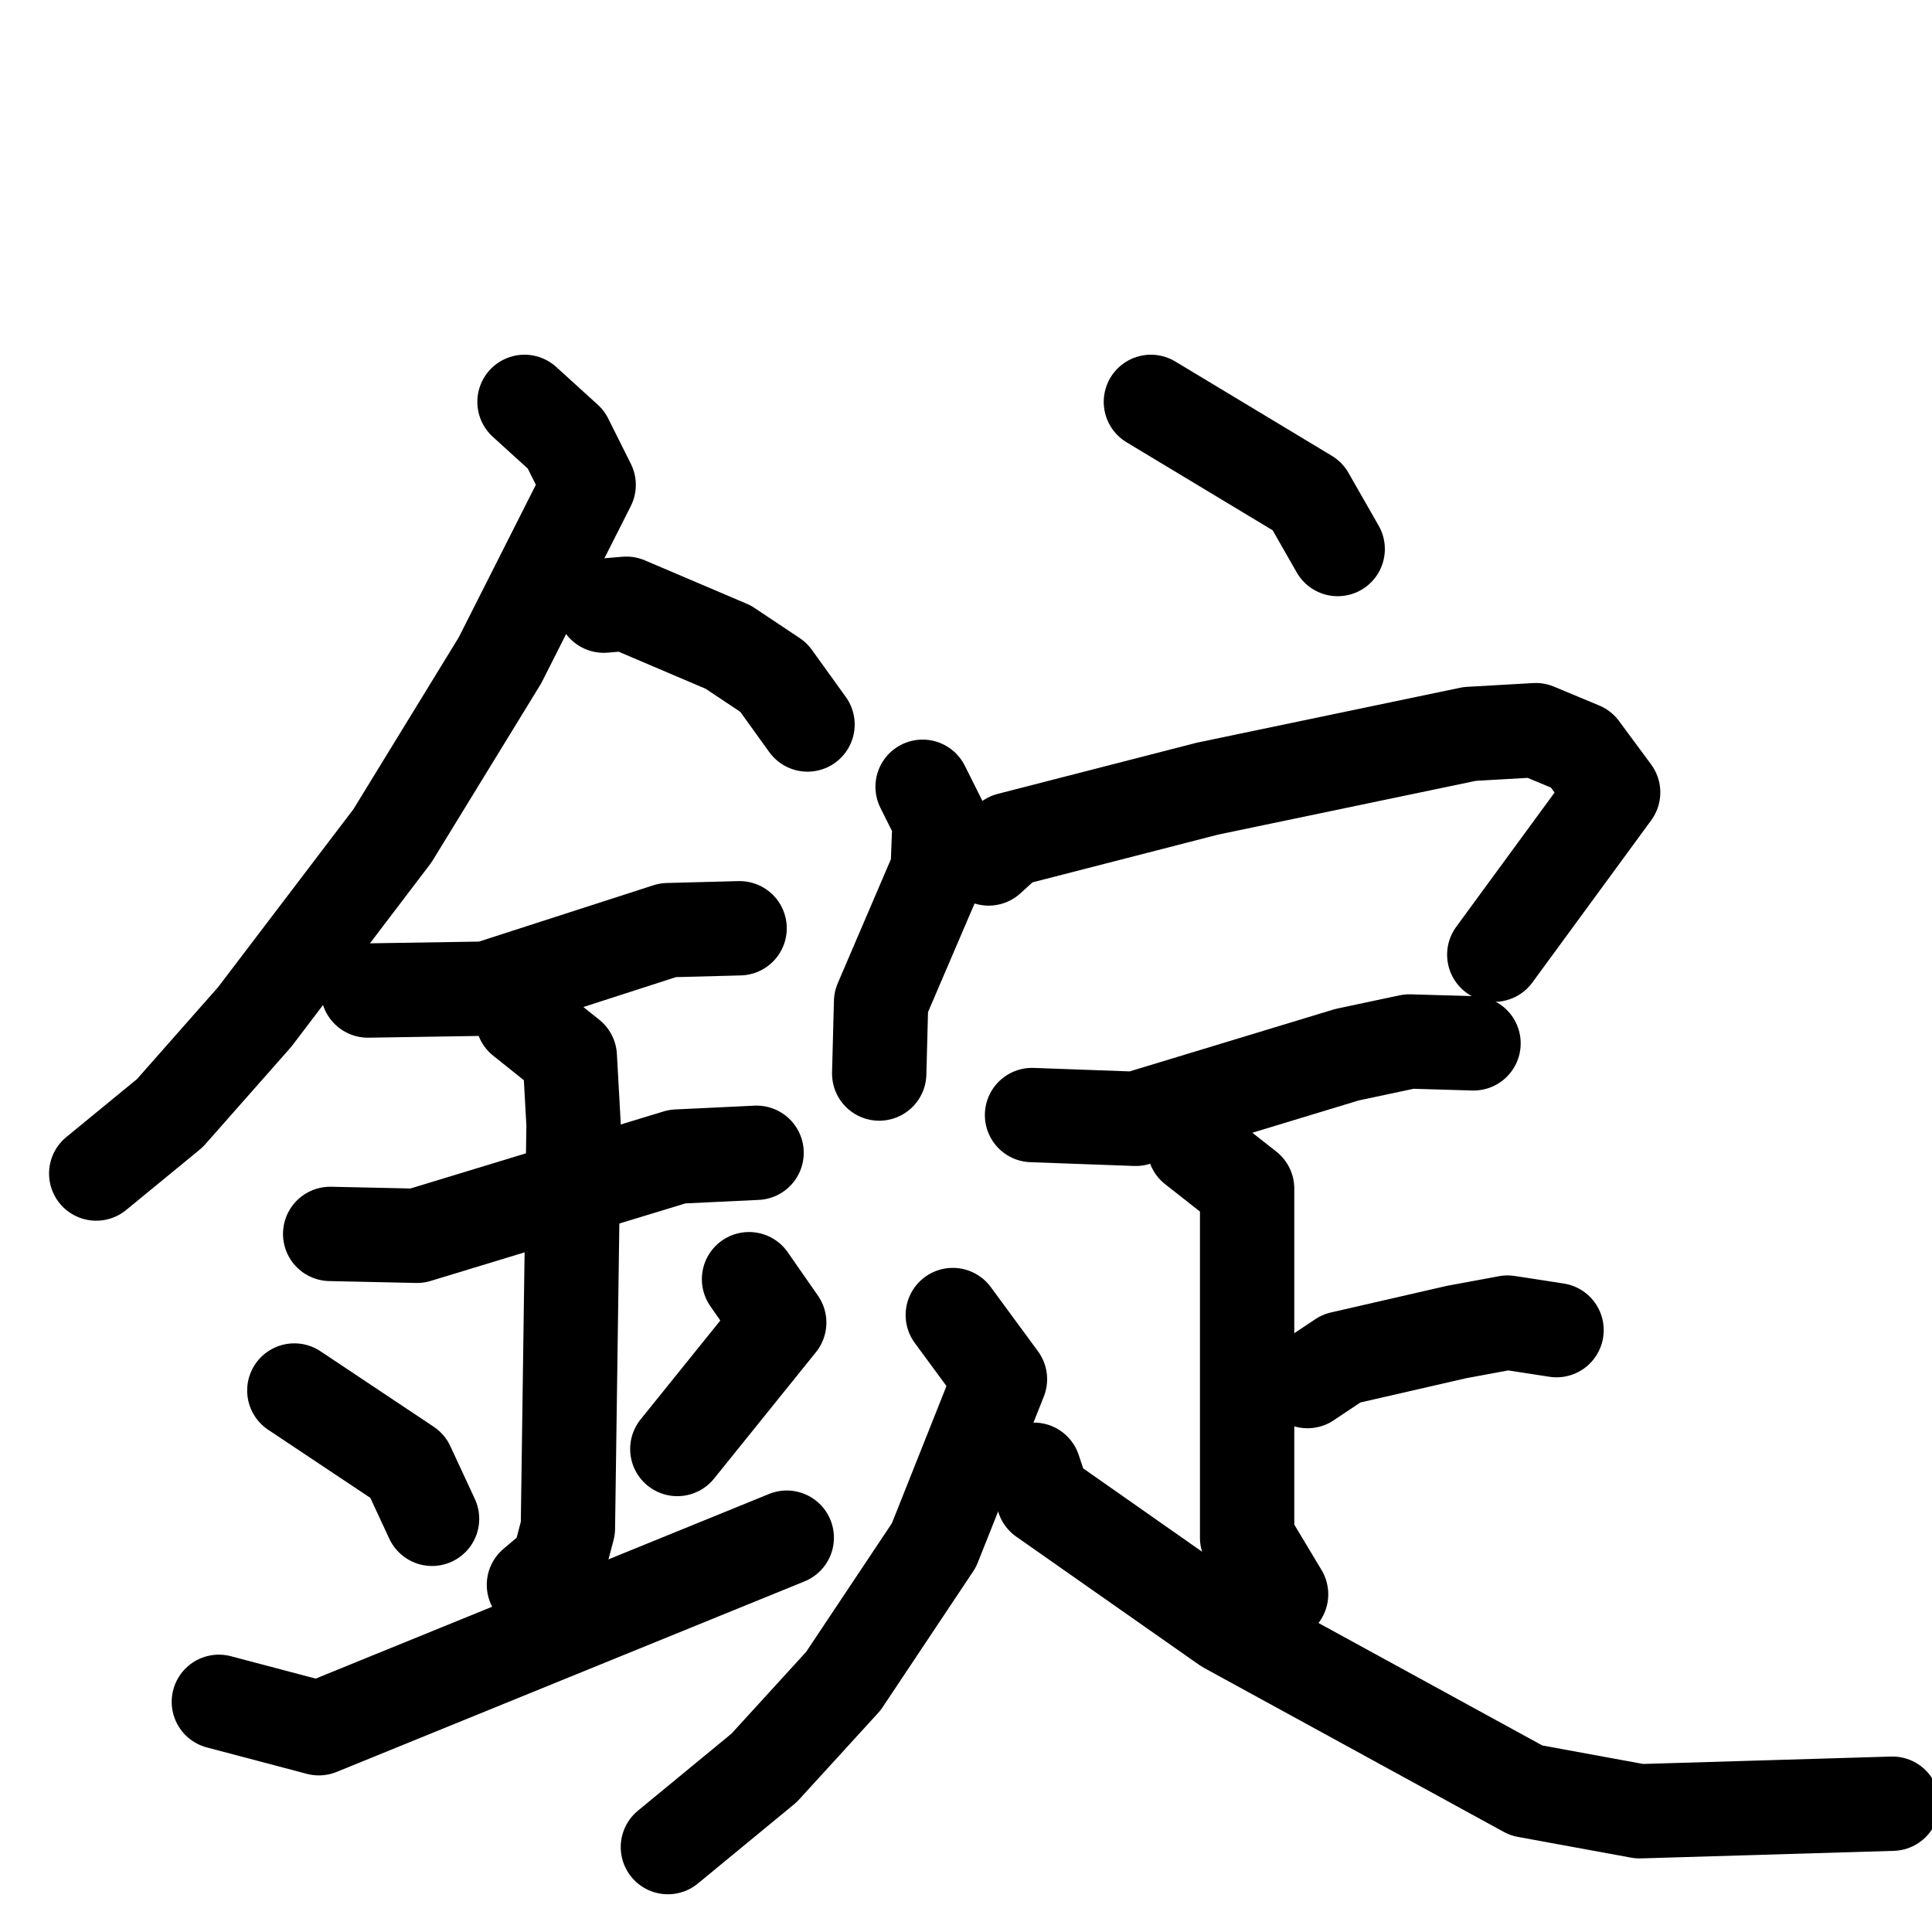 <svg xmlns="http://www.w3.org/2000/svg" viewBox="0 0 1024 1024">
  <g style="fill:none;stroke:#000000;stroke-width:50;stroke-linecap:round;stroke-linejoin:round;" transform="scale(1, 1) translate(0, 0)">
    <path d="M 278.0,213.0 L 300.0,233.0 L 312.0,257.0 L 265.0,350.0 L 208.0,443.0 L 135.0,539.0 L 90.0,590.0 L 51.0,622.0"/>
    <path d="M 320.0,321.0 L 332.0,320.0 L 386.0,343.0 L 410.0,359.0 L 428.0,384.0"/>
    <path d="M 195.0,525.0 L 258.0,524.0 L 354.0,493.0 L 392.0,492.0"/>
    <path d="M 175.0,654.0 L 221.0,655.0 L 359.0,613.0 L 401.0,611.0"/>
    <path d="M 277.0,540.0 L 302.0,560.0 L 304.0,596.0 L 301.0,810.0 L 296.0,829.0 L 283.0,840.0"/>
    <path d="M 156.0,737.0 L 216.0,777.0 L 229.0,805.0"/>
    <path d="M 397.0,678.0 L 413.0,701.0 L 359.0,768.0"/>
    <path d="M 116.0,902.0 L 169.0,916.0 L 417.0,815.0"/>
    <path d="M 610.0,213.0 L 693.0,263.0 L 709.0,291.0"/>
    <path d="M 489.0,417.0 L 498.0,435.0 L 497.0,461.0 L 467.0,531.0 L 466.0,569.0"/>
    <path d="M 524.0,455.0 L 535.0,445.0 L 640.0,418.0 L 779.0,389.0 L 814.0,387.0 L 838.0,397.0 L 855.0,420.0 L 792.0,506.0"/>
    <path d="M 547.0,591.0 L 602.0,593.0 L 714.0,559.0 L 747.0,552.0 L 781.0,553.0"/>
    <path d="M 633.0,608.0 L 661.0,630.0 L 661.0,815.0 L 679.0,845.0"/>
    <path d="M 693.0,732.0 L 711.0,720.0 L 772.0,706.0 L 799.0,701.0 L 825.0,705.0"/>
    <path d="M 505.0,697.0 L 530.0,731.0 L 495.0,819.0 L 447.0,891.0 L 405.0,937.0 L 354.0,979.0"/>
    <path d="M 548.0,779.0 L 553.0,794.0 L 650.0,862.0 L 809.0,949.0 L 869.0,960.0 L 1003.0,956.0"/>
  </g>
</svg>
